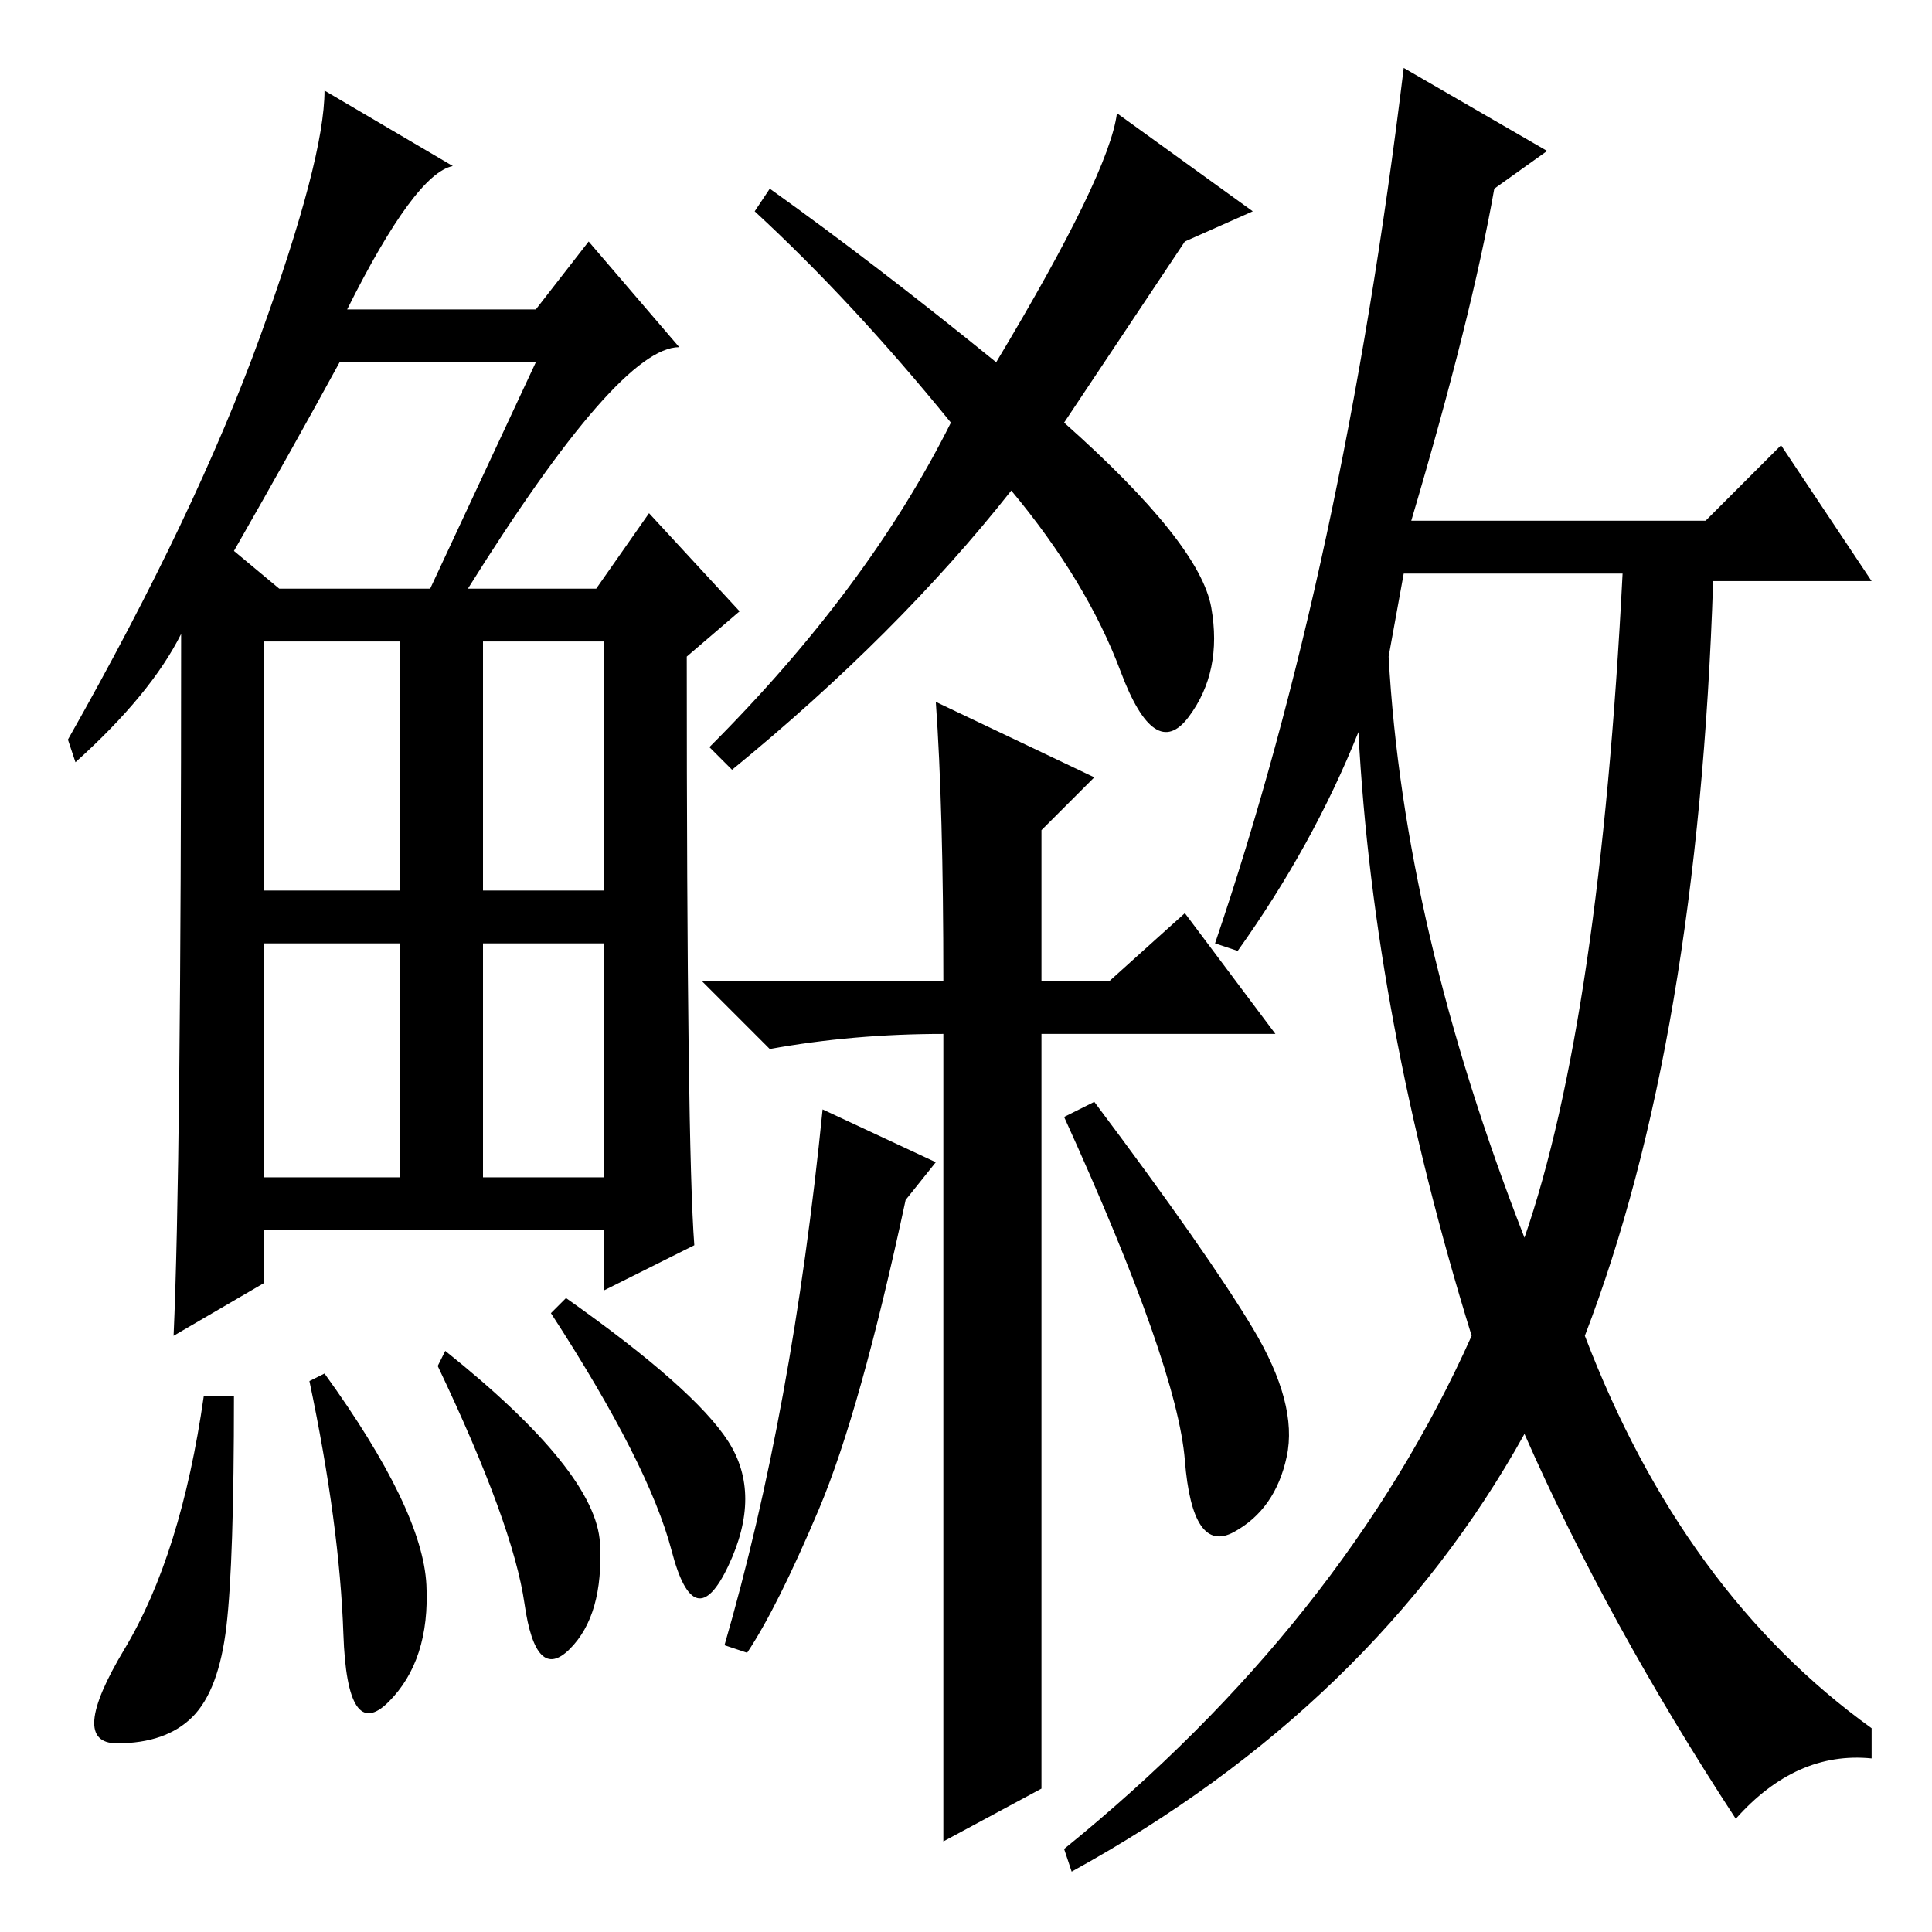 <?xml version="1.0" standalone="no"?>
<!DOCTYPE svg PUBLIC "-//W3C//DTD SVG 1.1//EN" "http://www.w3.org/Graphics/SVG/1.1/DTD/svg11.dtd" >
<svg xmlns="http://www.w3.org/2000/svg" xmlns:xlink="http://www.w3.org/1999/xlink" version="1.1" viewBox="0 -36 256 256">
  <g transform="matrix(1 0 0 -1 0 220)">
   <path fill="currentColor"
d="M62 178h17l7 10l12 -13l-7 -6q0 -65 1 -78l-12 -6v8h-45v-7l-12 -7q1 22 1 93q-4 -8 -14 -17l-1 3q17 30 25.5 53.5t8.5 32.5l17 -10q-5 -1 -14 -19h25l7 9l12 -14q-8 0 -28 -32zM31 183l6 -5h20l14 30h-26q-6 -11 -14 -25zM35 138h18v33h-18v-33zM64 138h16v33h-16v-33z
M35 100h18v31h-18v-31zM64 100h16v31h-16v-31zM30 40.5q-1 -8.5 -4.5 -12t-10 -3.5t1 12.5t10.5 33.5h4q0 -22 -1 -30.5zM43 74q13 -18 13.5 -28t-5 -15.5t-6 9t-4.5 33.5zM59 77q20 -16 20.5 -25.5t-4 -14t-6 6t-11.5 31.5zM75 84q17 -12 21.5 -19t0 -16.5t-7.5 2t-16 31.5
zM157 224l-16 -24q18 -16 19.5 -24.5t-3 -14.5t-9 6t-14.5 24q-15 -19 -37 -37l-3 3q21 21 32 43q-13 16 -26 28l2 3q14 -10 30 -23q15 25 16 33l18 -13zM124 163l21 -10l-7 -7v-20h9l10 9l12 -16h-31v-100l-13 -7v108v-1q-12 0 -23 -2l-9 9h32q0 23 -1 37zM124 102l-4 -5
q-6 -28 -11.5 -41t-9.5 -19l-3 1q9 31 13 71zM166 80q6 -10 4.5 -17t-7 -10t-6.5 9.5t-16 45.5l4 2q15 -20 21 -30zM230 15q-17 26 -28 51q-20 -36 -60 -58l-1 3q37 30 54 68q-13 42 -15 80q-6 -15 -16 -29l-3 1q17 50 25 116l19 -11l-7 -5q-3 -17 -11 -44h39l10 10l12 -18
h-21q-2 -61 -17 -100q13 -34 38 -52v-4q-10 1 -18 -8zM202 92q10 29 13 88h-29l-2 -11q2 -36 18 -77z" />
  </g>

</svg>
